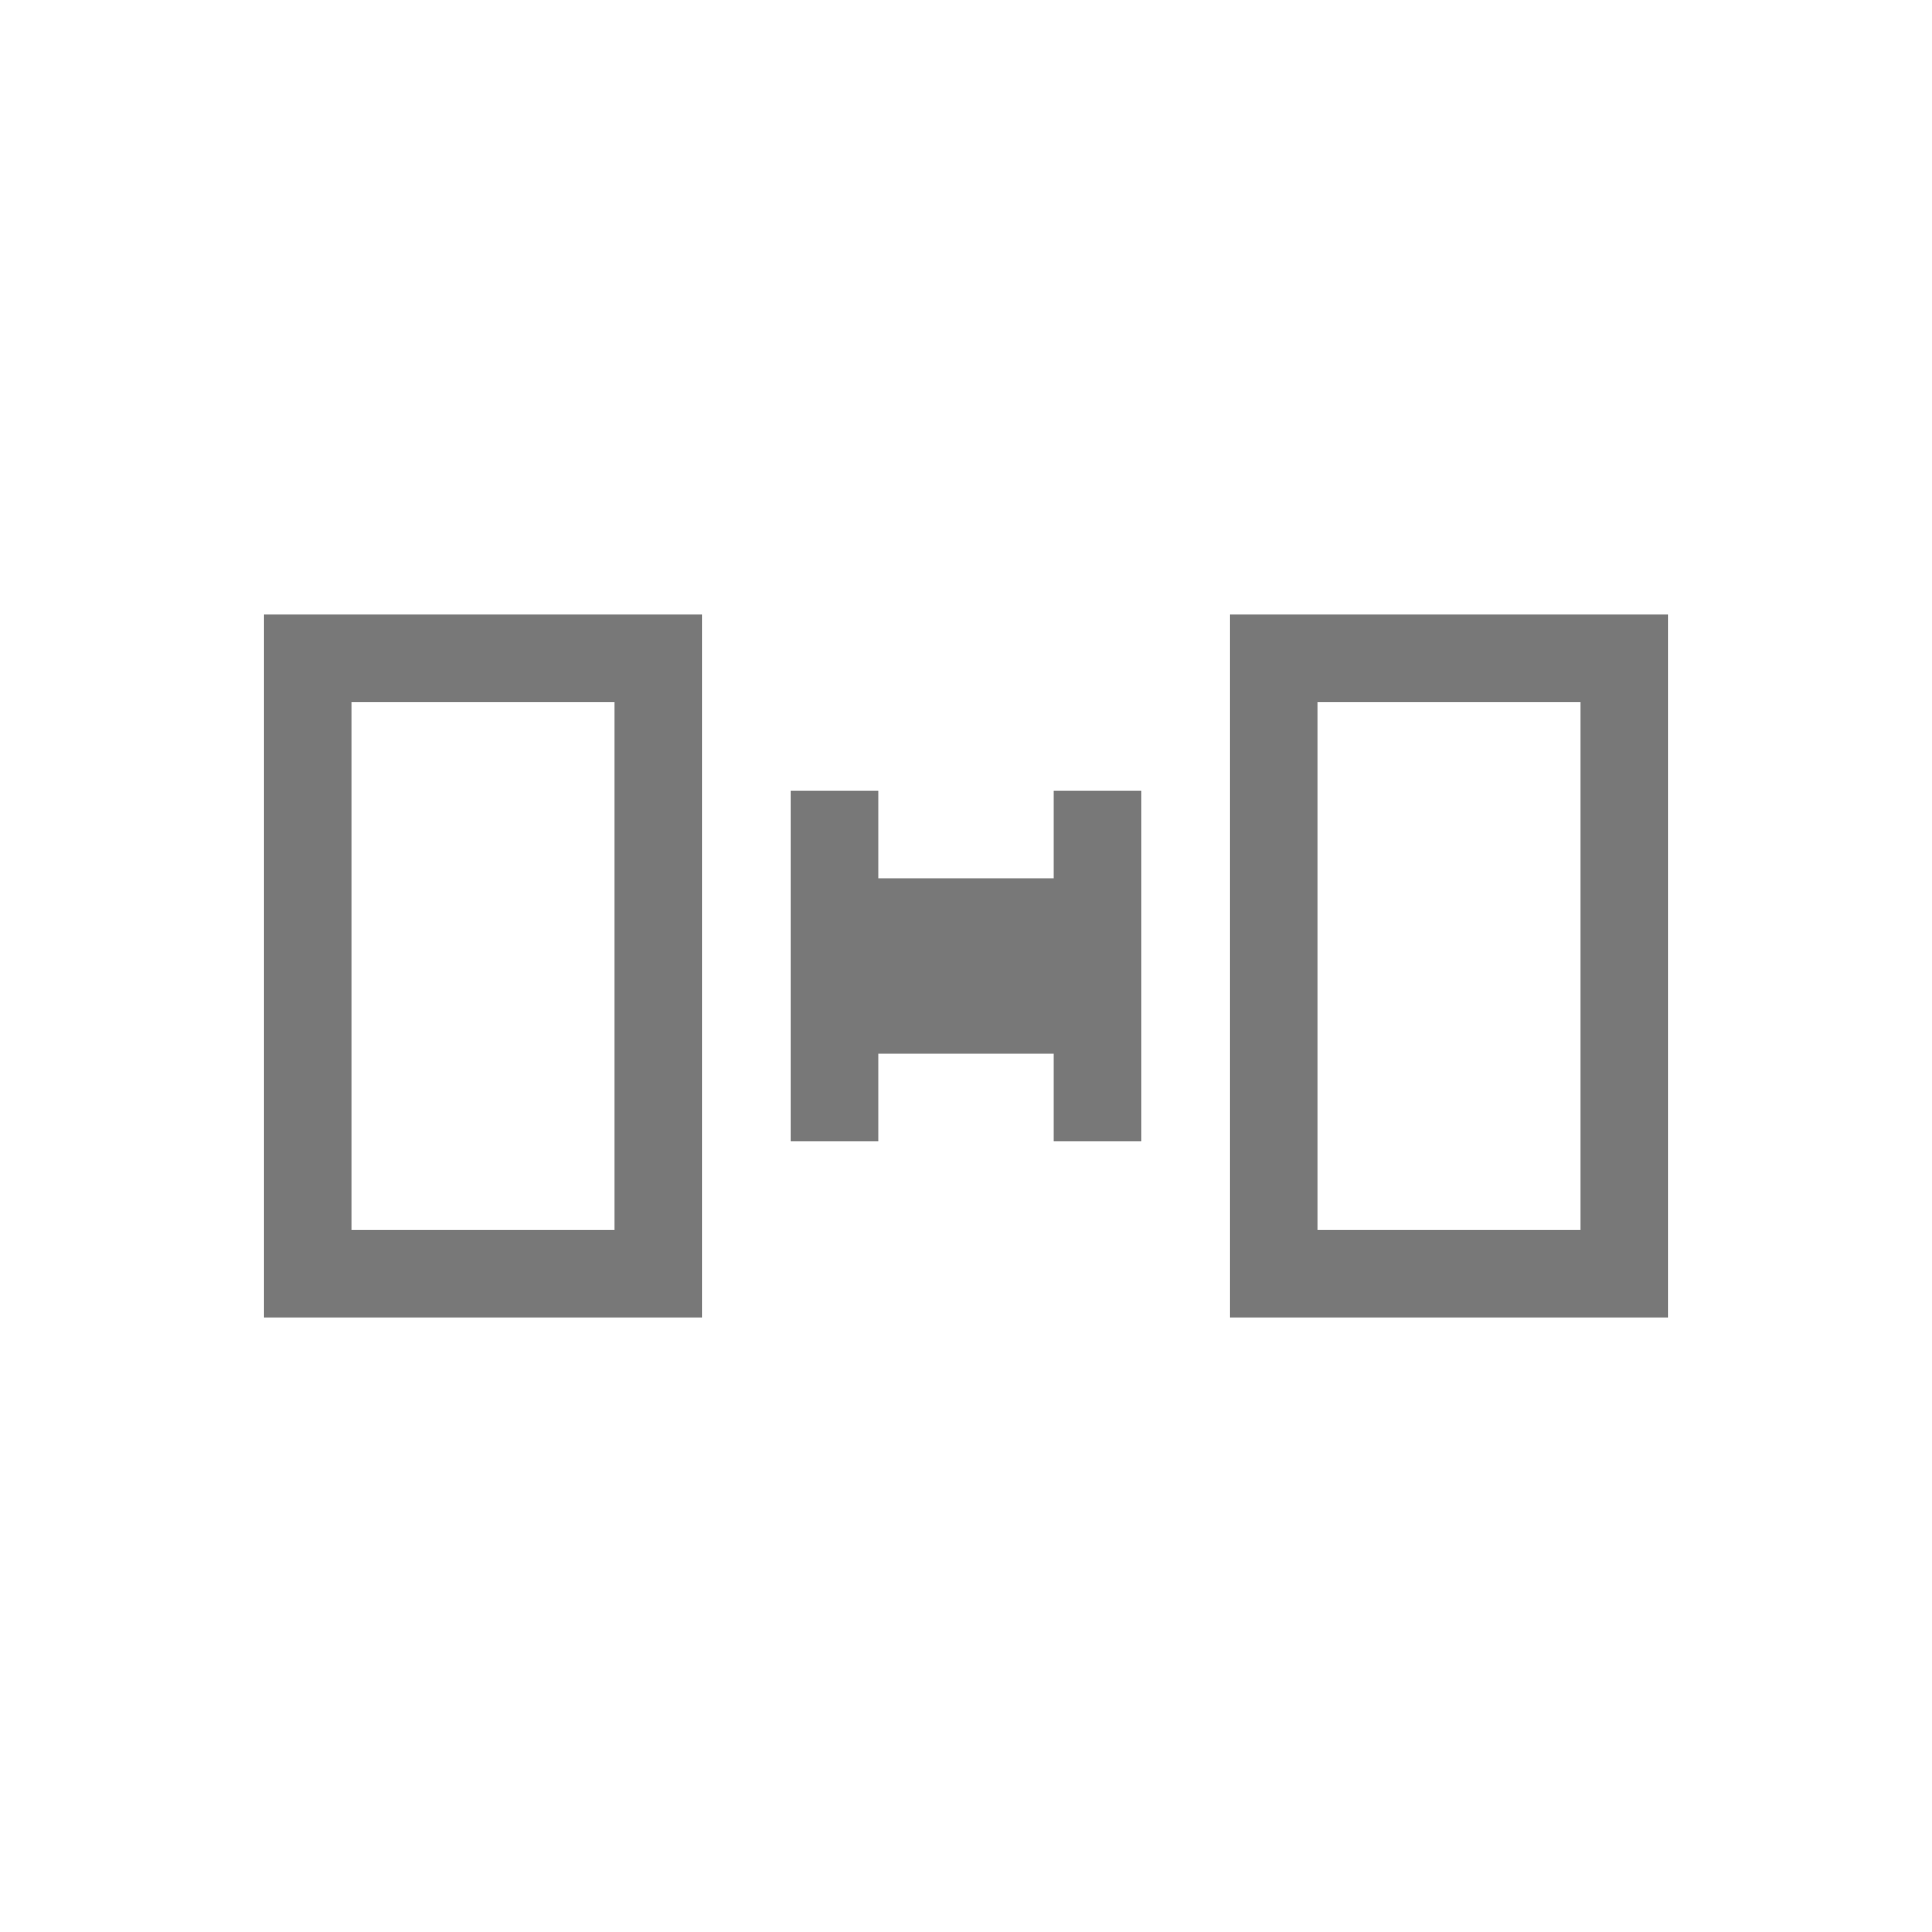 <svg id="svg3869" version="1.1" viewBox="0 0 22 22" xmlns="http://www.w3.org/2000/svg">
    <style
        type="text/css"
        id="current-color-scheme">
        .ColorScheme-Text {
            color:#232629;
        }
    </style>
    <g id="distribute-horizontal-x" transform="translate(-326,-534.362)">
        <path id="rect4178" d="m326 534.362h22v22h-22z" fill="none"/>
        <path id="rect4109" d="m329 541.362v8h5v-8zm11 0v8h5v-8zm-10 1h3v6h-3zm11 0h3v6h-3zm-6 1v4h1v-1h2v1h1v-4h-1v1h-2v-1z" class="ColorScheme-Text" fill="#787878"/>
    </g>
    <g id="16-16-distribute-horizontal-x" transform="matrix(.727 0 0 .727 -253.091 -382.627)">
        <path id="rect4178-6" d="m326 534.362h22v22h-22z" fill="none"/>
        <path id="path4" d="m327.375 539.862v11h5.5v-11zm13.75 0v11h5.5v-11zm-12.375 1.375h2.75v8.25h-2.75zm13.75 0h2.75v8.25h-2.75zm-8.25 1.375v5.5h1.375v-1.375h2.75v1.375h1.375v-5.5h-1.375v1.375h-2.75v-1.375z" class="ColorScheme-Text" fill="#787878"/>
    </g>
</svg>
